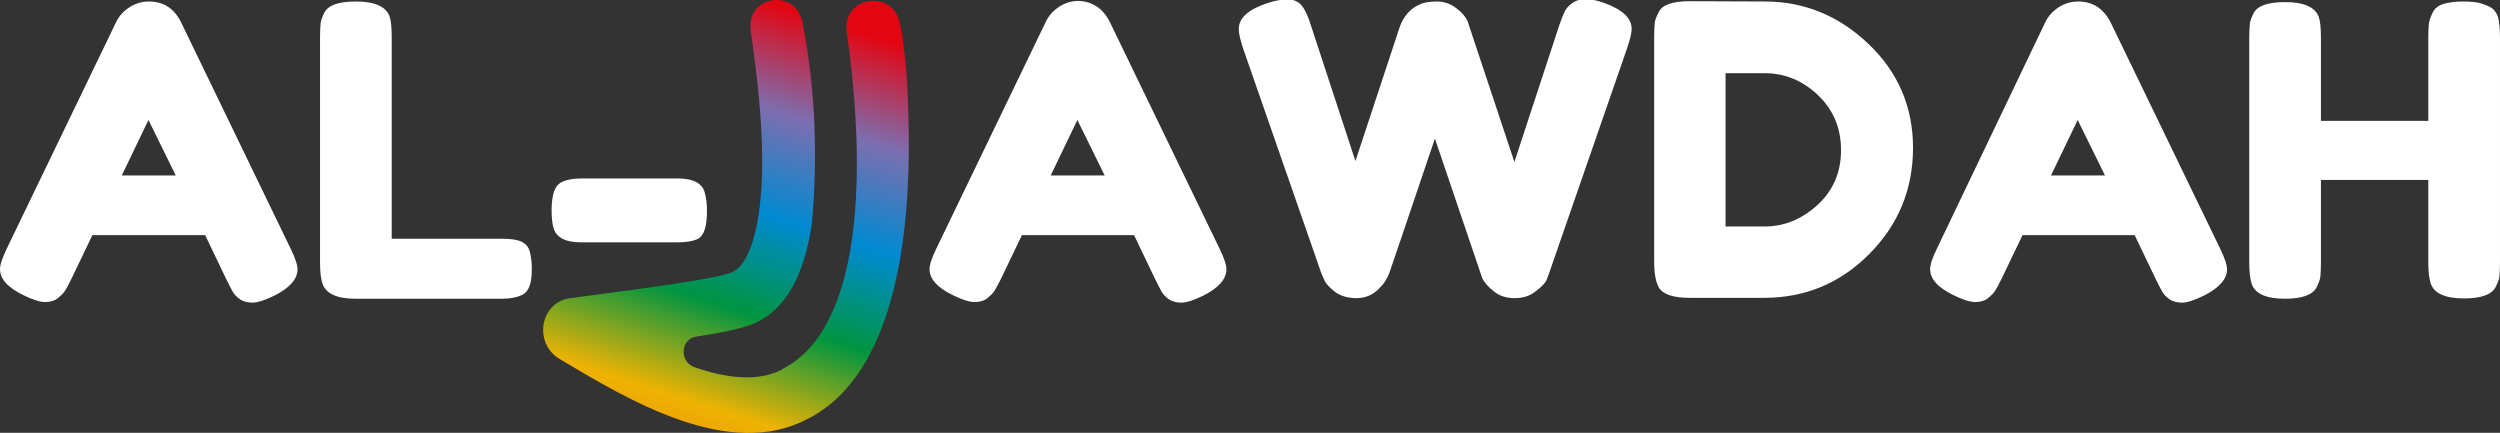 <?xml version="1.0" encoding="utf-8"?>
<!-- Generator: Adobe Illustrator 24.2.3, SVG Export Plug-In . SVG Version: 6.00 Build 0)  -->
<svg version="1.1" id="Layer_1" xmlns="http://www.w3.org/2000/svg" xmlns:xlink="http://www.w3.org/1999/xlink" x="0px" y="0px"
	 viewBox="0 0 833.5 144.3" style="enable-background:new 0 0 833.5 144.3;" xml:space="preserve">
<rect x="0" y="0" width="833.5" height="144.3" fill="#333333" stroke="none"/>
<style type="text/css">
	.st0{fill:#FFFFFF;}
	.st1{fill-rule:evenodd;clip-rule:evenodd;fill:url(#SVGID_1_);}
</style>
<path class="st0" d="M60.4,7.5l36.5,75.4c1.5,3.1,2.3,5.4,2.3,6.9c0,3.2-2.6,6.2-7.8,8.8c-3.1,1.5-5.5,2.3-7.2,2.3s-3.2-0.4-4.3-1.2
	c-1.1-0.8-1.9-1.7-2.4-2.6s-1.2-2.3-2.1-4.1l-7-14.6H30.8l-7,14.6c-0.9,1.8-1.6,3.1-2.1,3.9s-1.3,1.6-2.4,2.5
	c-1.1,0.9-2.6,1.3-4.3,1.3s-4.2-0.8-7.2-2.3C2.6,95.9,0,93,0,89.7c0-1.5,0.8-3.8,2.3-6.9L38.7,7.4c1-2.1,2.5-3.7,4.5-5
	c2-1.3,4.2-1.9,6.4-1.9C54.5,0.5,58.1,2.8,60.4,7.5z M49.5,40l-8.9,18.5h18L49.5,40z"/>
<path class="st0" d="M130.6,79.6h36.8c3,0,5.1,0.3,6.5,1s2.3,1.7,2.7,3.2c0.4,1.4,0.7,3.4,0.7,5.7c0,2.4-0.2,4.3-0.7,5.7
	c-0.5,1.4-1.2,2.4-2.3,3c-1.7,0.9-4.1,1.4-7,1.4h-48.7c-6.3,0-10-1.7-11.1-5.1c-0.5-1.4-0.8-3.7-0.8-6.9V12.4c0-2.1,0.1-3.6,0.2-4.7
	c0.1-1,0.6-2.2,1.3-3.6c1.3-2.4,4.8-3.6,10.5-3.6c6.3,0,10,1.7,11.2,5c0.5,1.5,0.7,3.9,0.7,7L130.6,79.6L130.6,79.6z"/>
<path class="st0" d="M225.9,80.8h-32.2c-5,0-8.1-1.5-9.1-4.6c-0.5-1.6-0.7-3.7-0.7-6.2s0.3-4.5,0.8-6.1c0.5-1.5,1.4-2.6,2.6-3.2
	c1.6-0.8,3.8-1.2,6.5-1.2H226c5,0,8,1.5,8.9,4.5c0.5,1.6,0.8,3.7,0.8,6.2s-0.2,4.6-0.7,6.2s-1.3,2.7-2.4,3.3
	C231,80.4,228.8,80.8,225.9,80.8z"/>
<path class="st0" d="M370.1,7.5l36.5,75.4c1.5,3.1,2.3,5.4,2.3,6.9c0,3.2-2.6,6.2-7.8,8.8c-3.1,1.5-5.5,2.3-7.2,2.3
	s-3.2-0.4-4.3-1.2c-1.1-0.8-1.9-1.7-2.4-2.6s-1.2-2.3-2.1-4.1l-7-14.6h-37.4l-7,14.6c-0.9,1.8-1.6,3.1-2.1,3.9s-1.3,1.6-2.4,2.5
	s-2.6,1.3-4.3,1.3s-4.2-0.8-7.2-2.3c-5.2-2.5-7.8-5.4-7.8-8.7c0-1.5,0.8-3.8,2.3-6.9l36.5-75.6c1-2.1,2.5-3.7,4.5-5s4.2-1.9,6.4-1.9
	C364.2,0.5,367.8,2.8,370.1,7.5z M359.2,40l-8.9,18.5h18L359.2,40z"/>
<path class="st0" d="M534.9,1c6,2.2,9.1,5,9.1,8.7c0,1.2-0.5,3.4-1.6,6.6l-26,75c-0.2,0.6-0.5,1.4-0.9,2.3c-0.5,0.9-1.6,2.1-3.6,3.6
	c-1.9,1.5-4.2,2.2-6.9,2.2s-5-0.7-6.9-2.2s-3.2-3-3.9-4.4l-15.8-46.6c-10,29.6-15.1,44.6-15.3,45.1c-0.2,0.5-0.6,1.3-1.2,2.3
	s-1.4,1.9-2.2,2.7c-2.1,2.1-4.6,3.1-7.4,3.1c-2.9,0-5.3-0.7-7.1-2c-1.8-1.4-3.1-2.7-3.7-4.1l-0.9-2l-26.1-75c-1-3-1.5-5.2-1.5-6.6
	c0-3.6,3-6.4,9.1-8.5c2.6-0.9,5-1.4,7.1-1.4s3.7,0.7,4.9,2.2c1.1,1.4,2.1,3.6,3,6.6l14.8,45.1l14.7-44.5c1.3-3.8,3.6-6.4,6.9-7.8
	c1.4-0.6,3.3-0.9,5.6-0.9s4.4,0.7,6.4,2.2s3.2,3,3.8,4.4L504.9,54l14.9-45.4c0.7-2.1,1.3-3.6,1.8-4.6c0.4-1,1.3-2,2.5-2.9
	s2.7-1.4,4.5-1.4C530.3-0.3,532.4,0.1,534.9,1z"/>
<path class="st0" d="M563.4,0.4l25,0.1c13.1,0,24.6,4.7,34.5,14.1s14.9,21,14.9,34.7s-4.8,25.5-14.5,35.3s-21.4,14.7-35.2,14.7
	h-24.7c-5.5,0-8.9-1.1-10.3-3.4c-1.1-1.9-1.6-4.8-1.6-8.7V12.3c0-2.2,0.1-3.7,0.2-4.7c0.1-1,0.6-2.2,1.3-3.5
	C554.1,1.6,557.6,0.4,563.4,0.4z M606,68.3c5.2-4.8,7.8-10.9,7.8-18.2s-2.5-13.4-7.6-18.3s-11.1-7.4-17.9-7.4h-13v51.1h13.1
	C594.9,75.5,600.7,73.1,606,68.3z"/>
<path class="st0" d="M703.7,7.5l36.5,75.4c1.5,3.1,2.3,5.4,2.3,6.9c0,3.2-2.6,6.2-7.8,8.8c-3.1,1.5-5.5,2.3-7.2,2.3
	s-3.2-0.4-4.3-1.2c-1.1-0.8-1.9-1.7-2.4-2.6s-1.2-2.3-2.1-4.1l-7-14.6h-37.4l-7,14.6c-0.9,1.8-1.6,3.1-2.1,3.9s-1.3,1.6-2.4,2.5
	c-1.1,0.9-2.6,1.3-4.3,1.3s-4.2-0.8-7.2-2.3c-5.2-2.5-7.8-5.4-7.8-8.7c0-1.5,0.8-3.8,2.3-6.9l36.1-75.4c1-2.1,2.5-3.7,4.5-5
	s4.2-1.9,6.4-1.9C697.7,0.5,701.3,2.8,703.7,7.5z M692.7,40l-8.9,18.5h18L692.7,40z"/>
<path class="st0" d="M811.1,4.1c0.7-1.4,1.9-2.3,3.6-2.8c1.7-0.5,3.9-0.8,6.5-0.8s4.7,0.2,6.2,0.7s2.7,1,3.5,1.6s1.4,1.5,1.9,2.7
	c0.4,1.5,0.7,3.9,0.7,7v75c0,2.1-0.1,3.6-0.2,4.7c-0.1,1-0.6,2.2-1.3,3.6c-1.3,2.4-4.8,3.7-10.5,3.7c-6.3,0-10-1.7-11.1-5
	c-0.5-1.5-0.8-3.9-0.8-7V60h-35.8v27.6c0,2.1-0.1,3.6-0.2,4.7c-0.1,1-0.6,2.2-1.3,3.6c-1.3,2.4-4.8,3.7-10.5,3.7
	c-6.3,0-10-1.7-11.1-5c-0.5-1.5-0.8-3.9-0.8-7v-75c0-2.1,0.1-3.6,0.2-4.7c0.1-1,0.6-2.2,1.3-3.6c1.3-2.4,4.8-3.6,10.5-3.6
	c6.3,0,10,1.7,11.2,5c0.5,1.5,0.7,3.9,0.7,7v27.6h35.8V12.4c0-2.1,0.1-3.6,0.2-4.7C810,6.7,810.4,5.5,811.1,4.1z"/>
<linearGradient id="SVGID_1_" gradientUnits="userSpaceOnUse" x1="219.177" y1="-19.784" x2="271.017" y2="140.056" gradientTransform="matrix(1 0 0 -1 0 145.768)">
	<stop  offset="0" style="stop-color:#EE7D00"/>
	<stop  offset="0.2" style="stop-color:#EEB303"/>
	<stop  offset="0.4" style="stop-color:#009540"/>
	<stop  offset="0.6" style="stop-color:#008AD1"/>
	<stop  offset="0.8" style="stop-color:#7C6EAF"/>
	<stop  offset="1" style="stop-color:#E20613"/>
</linearGradient>
<path class="st1" d="M269.2,139.7c30.2-15.2,34.1-64,33.8-94.9c-0.2-9.8-0.3-22.9-2.9-36.8c-2.3-11.9-19.5-9.3-17.8,2.7
	c6.6,45.8,5.5,98.7-21.4,112.3l-0.1,0.1l-0.1,0.1c-8.1,4.2-18.6,2.9-29.2-0.8c-5.1-1.8-4.6-9.4,0.6-10.2c0.1,0,0.1,0,0.2,0
	c6-1,15.1-2.3,20.5-5c11.7-6,16.1-20.3,17.9-32.9c1.8-20.2,1.5-43.8-3.2-66.9c-2.3-11.5-18.9-8.8-17.2,2.8
	c0.8,5.6,1.5,11.2,2.2,17.1c1.5,14,2.5,29.9,0.5,43.8c-0.8,5.6-3.1,16.7-8.6,19.5c-4.4,2.3-31.6,5.8-54.3,8.8
	c-10,1.3-12.4,15-3.5,20.3l0,0C209.7,133.5,243,153.5,269.2,139.7"/>
</svg>
